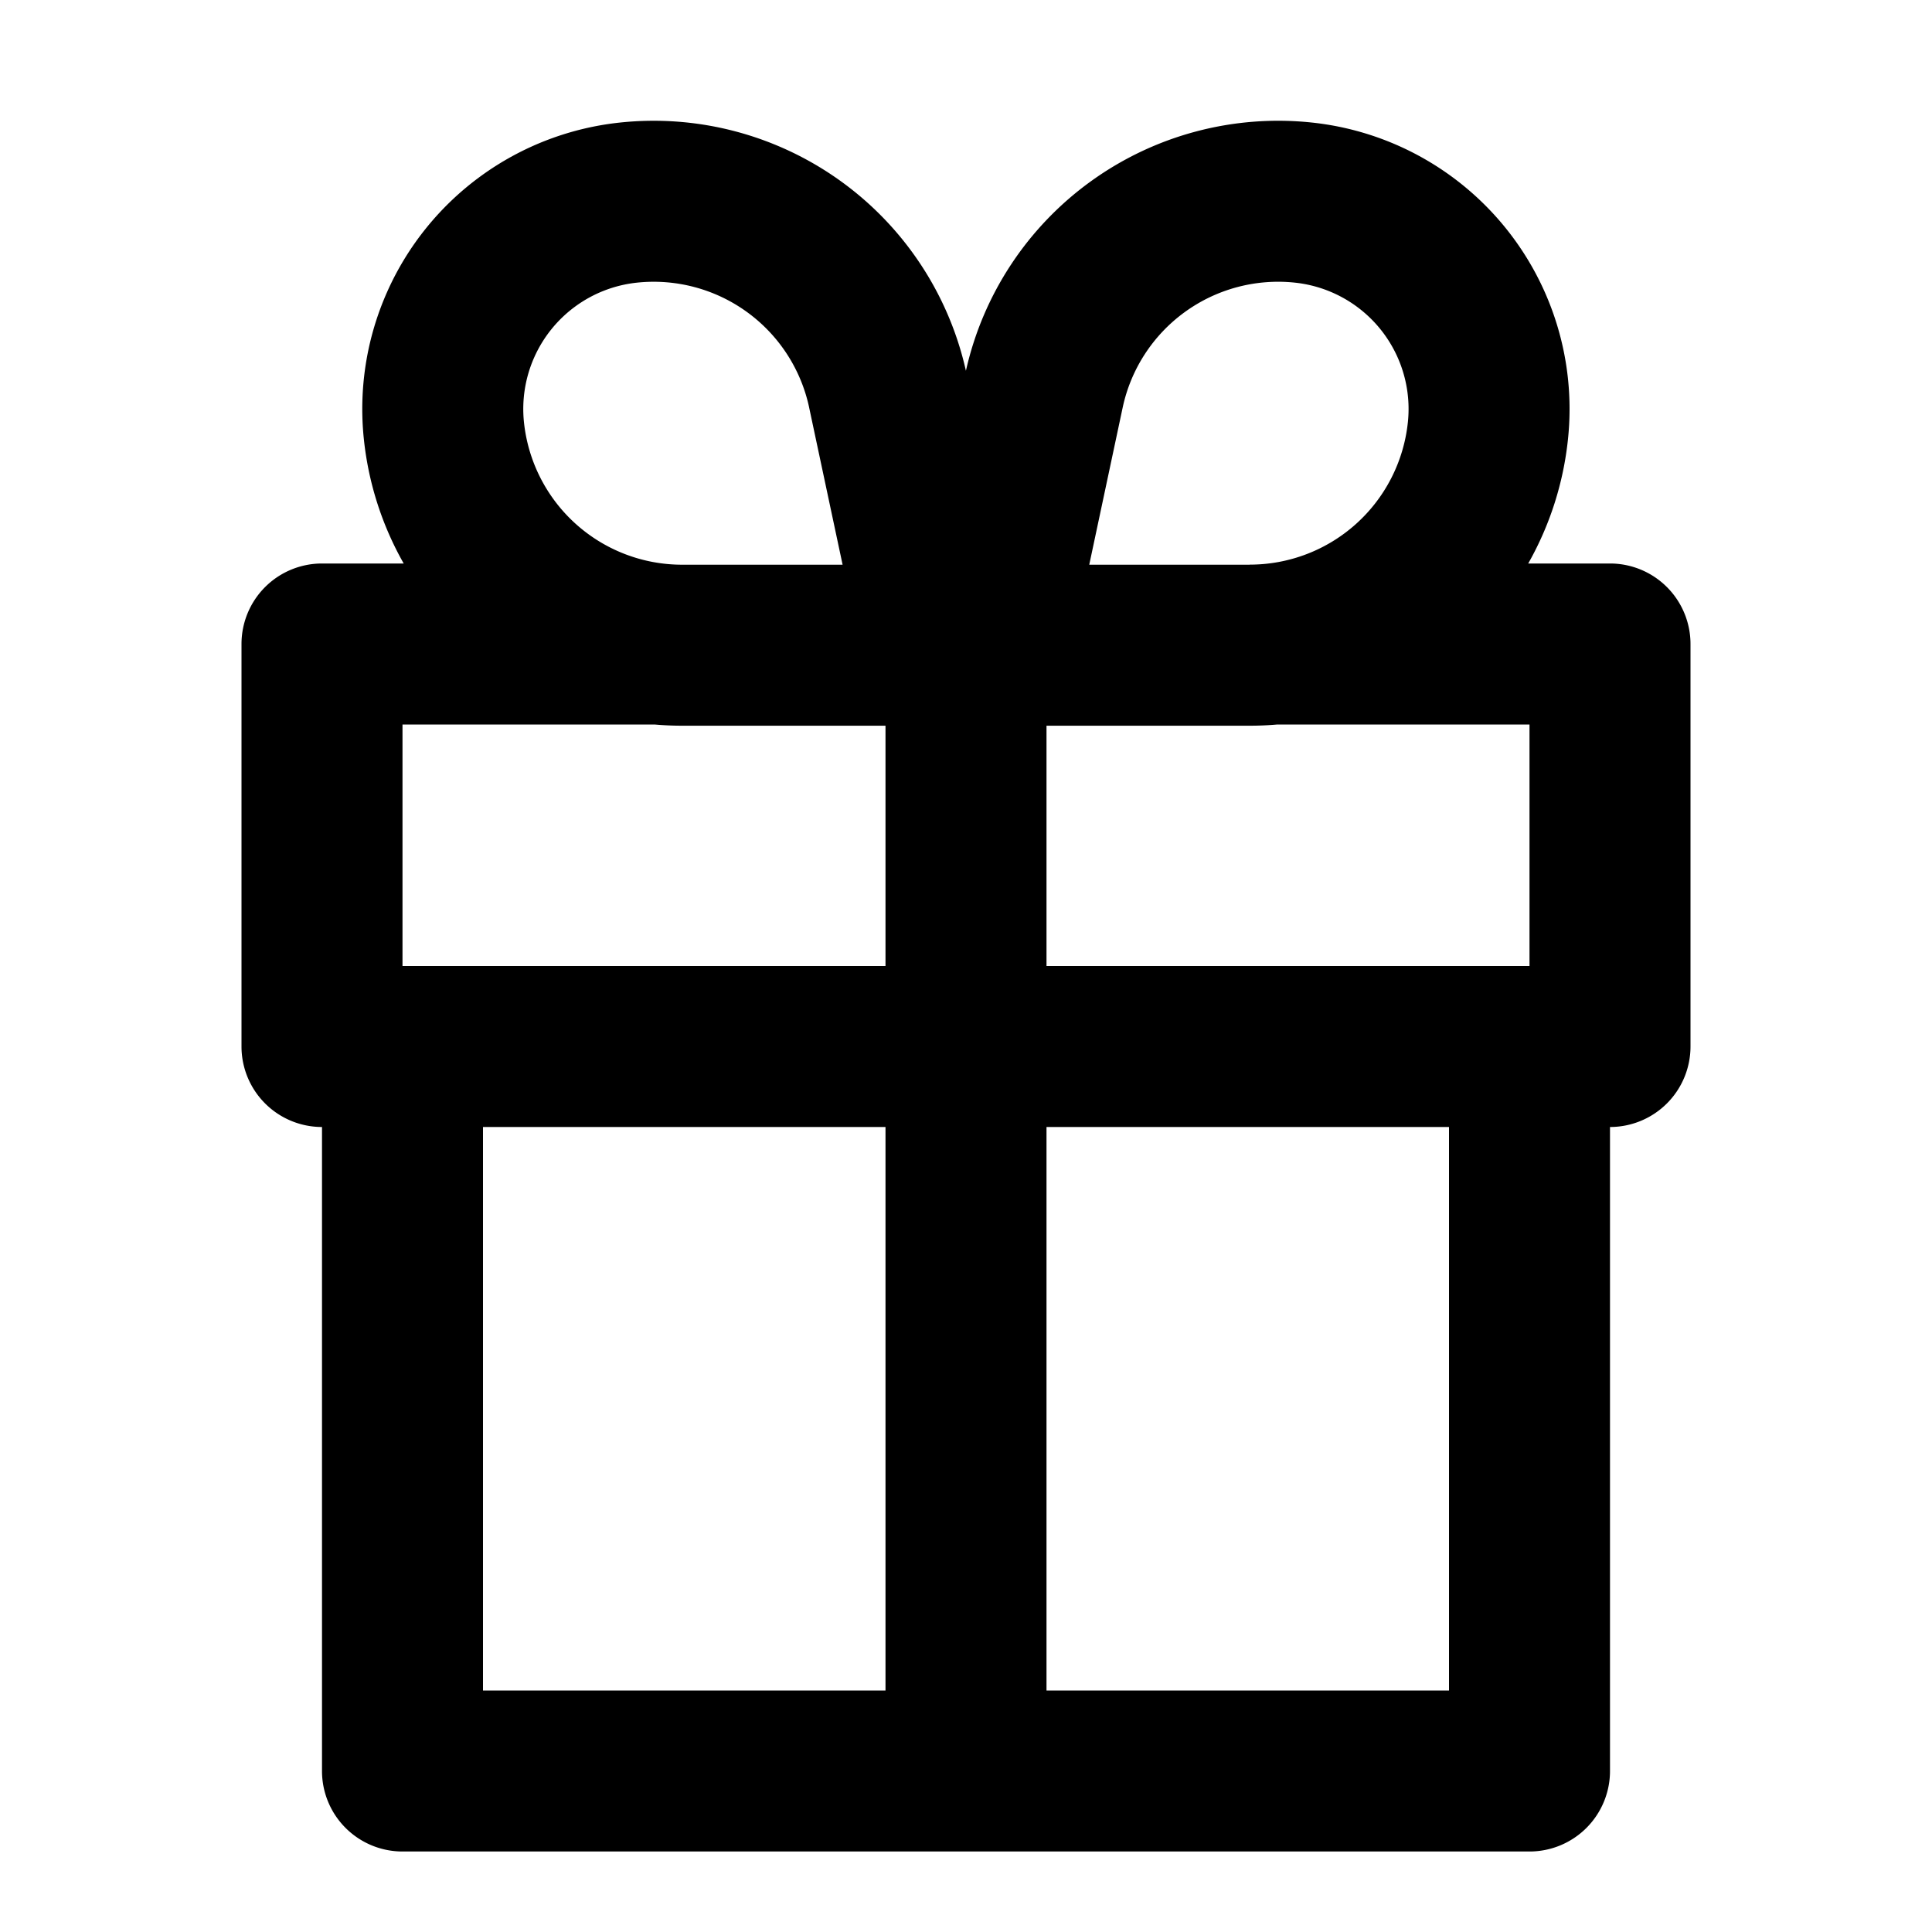 <svg width="24" height="24" fill="currentColor" viewBox="0 0 24 24" xmlns="http://www.w3.org/2000/svg">
  <path d="M18.984 7H20a1 1 0 0 1 1 1v5a1 1 0 0 1-1 1v8a1 1 0 0 1-1 1H5a1 1 0 0 1-1-1v-8a1 1 0 0 1-1-1V8a1 1 0 0 1 1-1h1.015a3.964 3.964 0 0 1-.495-1.545 3.578 3.578 0 0 1 3.185-3.933 3.975 3.975 0 0 1 4.294 3.084 3.975 3.975 0 0 1 4.295-3.084 3.578 3.578 0 0 1 3.184 3.933A3.964 3.964 0 0 1 18.984 7ZM13 12h6V9h-3.133c-.113.01-.226.015-.341.015H13V12Zm-2 0V9.015H8.472c-.115 0-.228-.005-.34-.015H5v3h6Zm0 2H6v7h5v-7Zm2 0v7h5v-7h-5Zm-2.948-8.936a1.975 1.975 0 0 0-2.138-1.553 1.578 1.578 0 0 0-1.405 1.735 1.975 1.975 0 0 0 1.964 1.769h1.994l-.415-1.95Zm5.473 1.95a1.974 1.974 0 0 0 1.964-1.768 1.578 1.578 0 0 0-1.404-1.735 1.975 1.975 0 0 0-2.139 1.553l-.415 1.951h1.994Z"/>
</svg>
